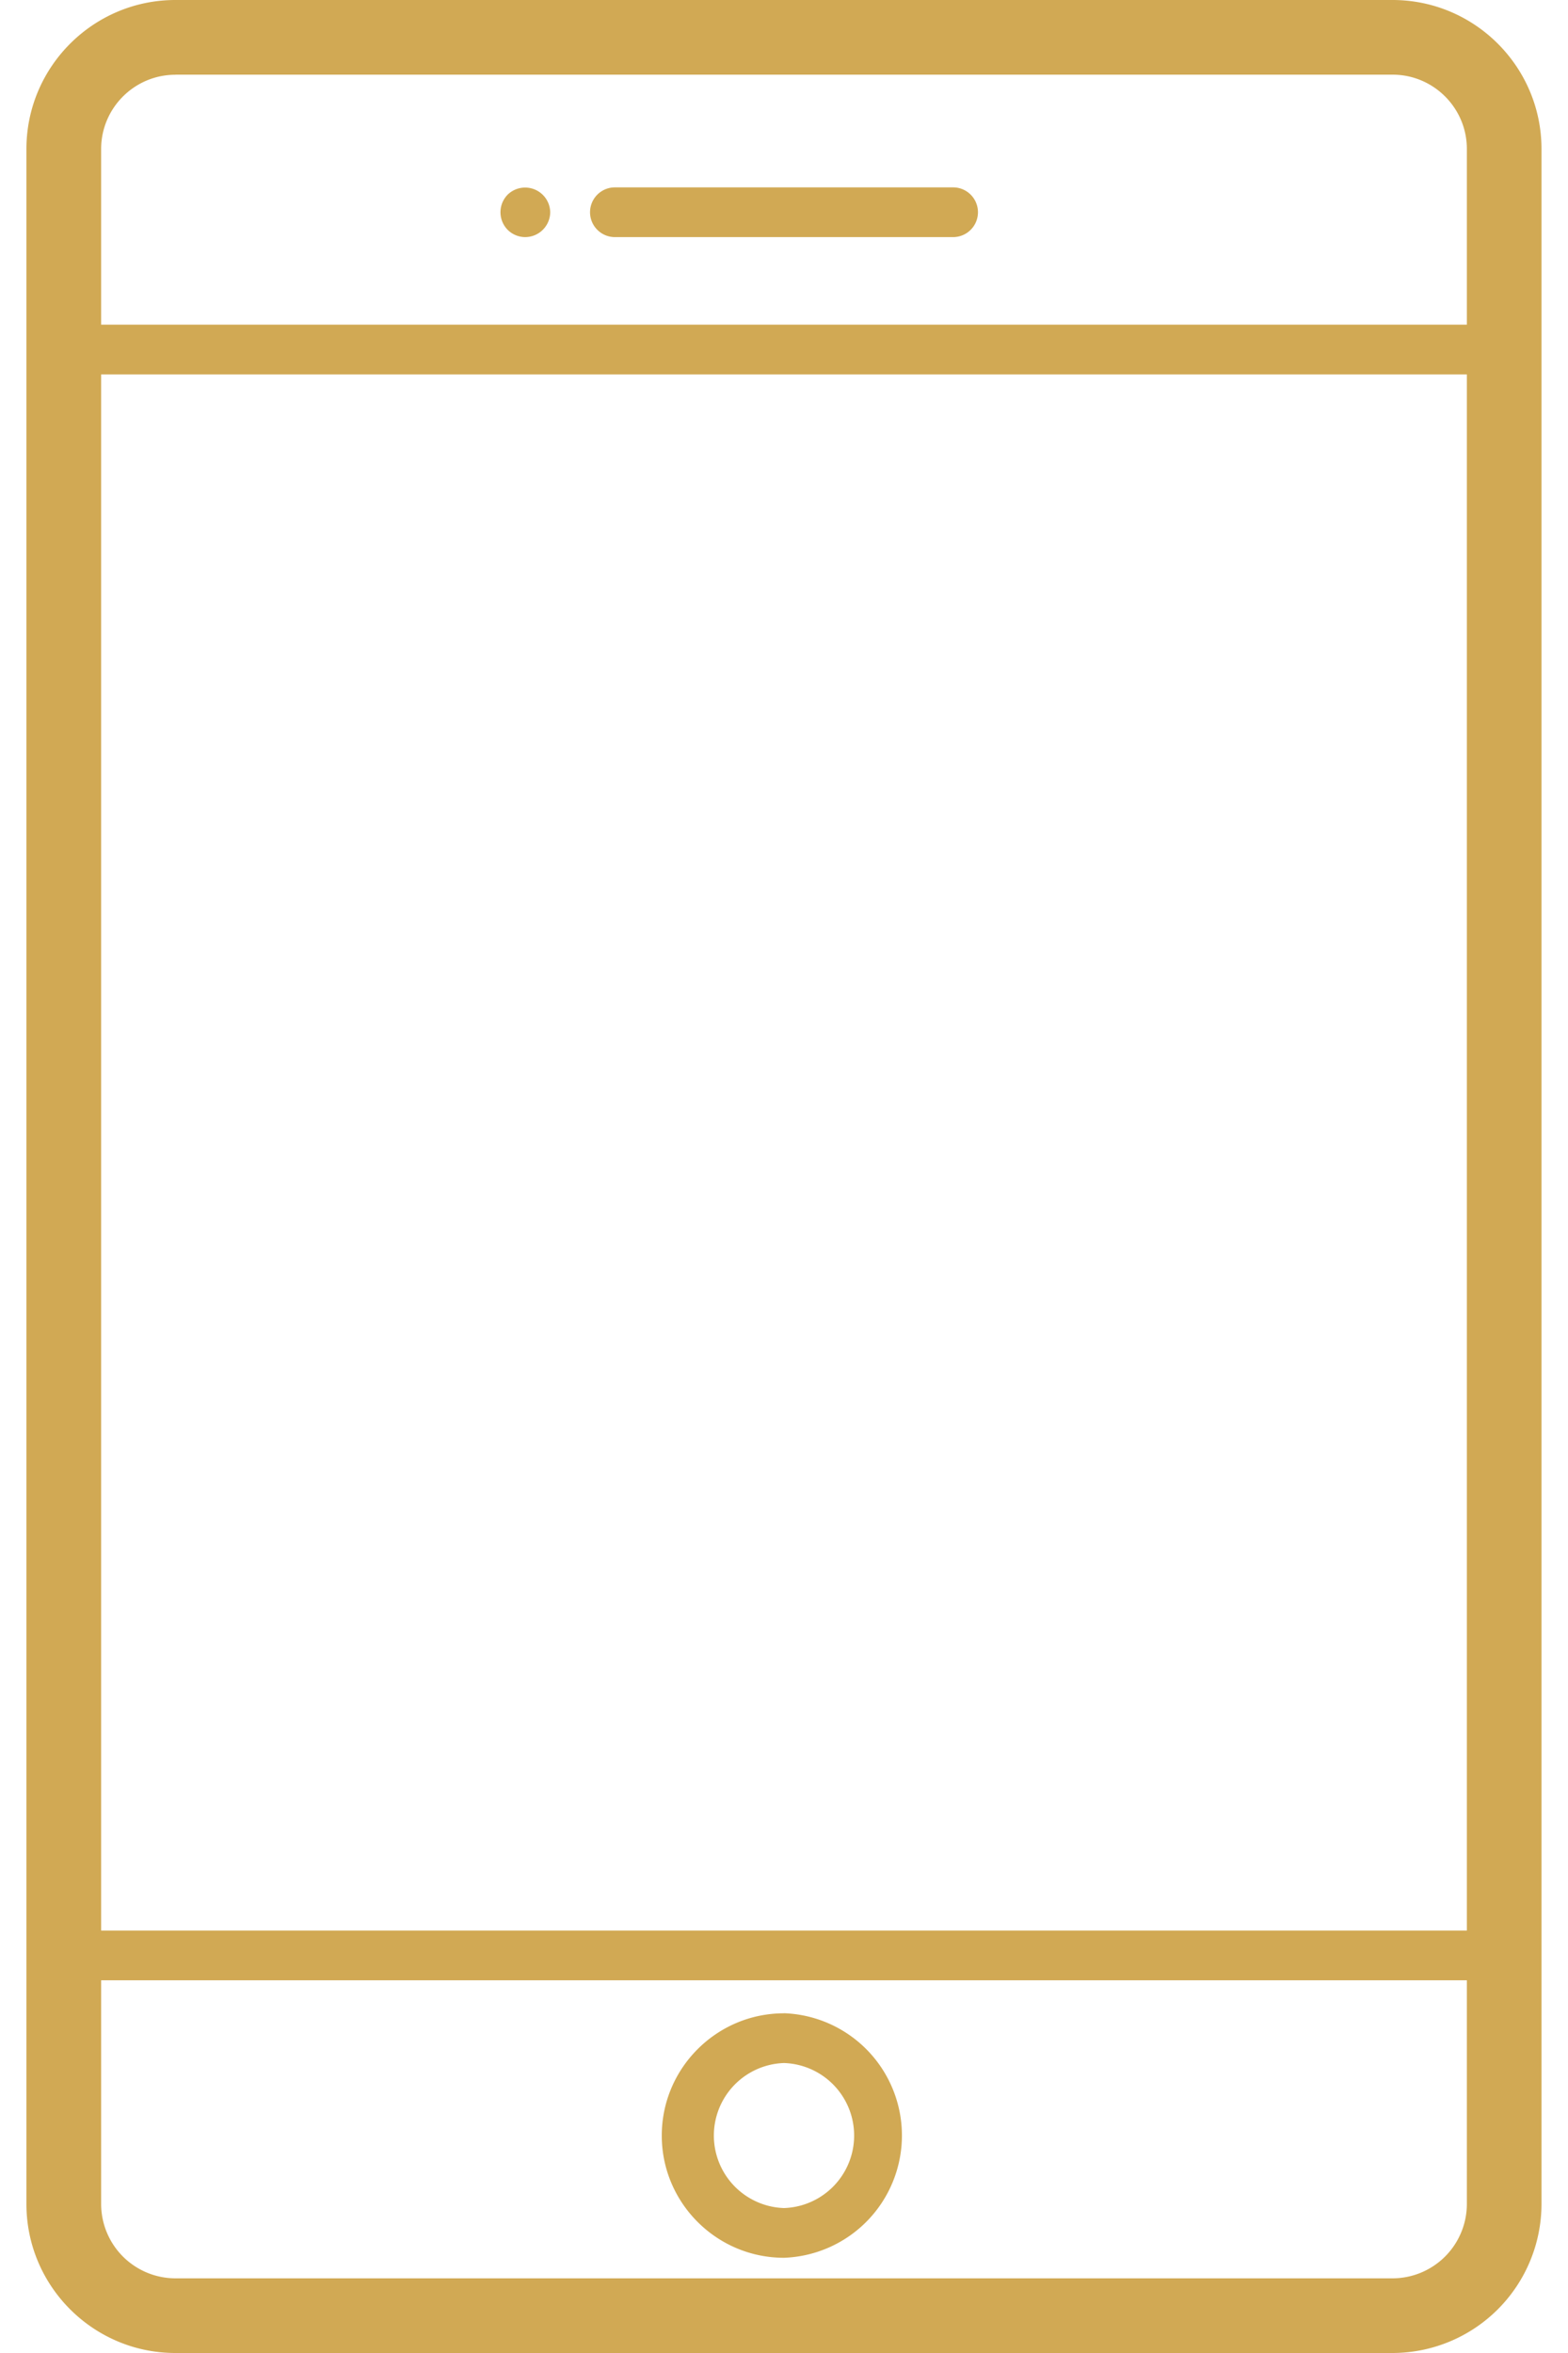<svg width="20" height="30" fill="none" xmlns="http://www.w3.org/2000/svg"><path d="M17.763 0H2.237C1.19 0 .337.852.337 1.9v26.2c0 1.048.853 1.9 1.9 1.9h15.526a1.902 1.902 0 001.899-1.9V1.9c0-1.048-.852-1.9-1.9-1.9zM1.29 4.774h17.42v19.84H1.29V4.774zM2.237.952h15.526c.522 0 .947.425.947.947v2.24H1.29V1.9c0-.522.425-.947.947-.947zm15.526 28.096H2.237a.949.949 0 01-.947-.947v-2.853h17.42v2.853a.949.949 0 01-.947.947z" fill="#D1A954"/><path d="M10 25.669c-.86 0-1.559.7-1.559 1.559s.7 1.558 1.559 1.558a1.56 1.56 0 000-3.118zm0 2.483a.925.925 0 010-1.849.925.925 0 010 1.849zM7.843 3.023h4.314a.317.317 0 000-.634H7.843a.317.317 0 100 .634zm-1.143 0a.32.32 0 00.318-.317.32.32 0 00-.542-.225.32.32 0 000 .45.32.32 0 00.225.092z" fill="#D1A954"/></svg>